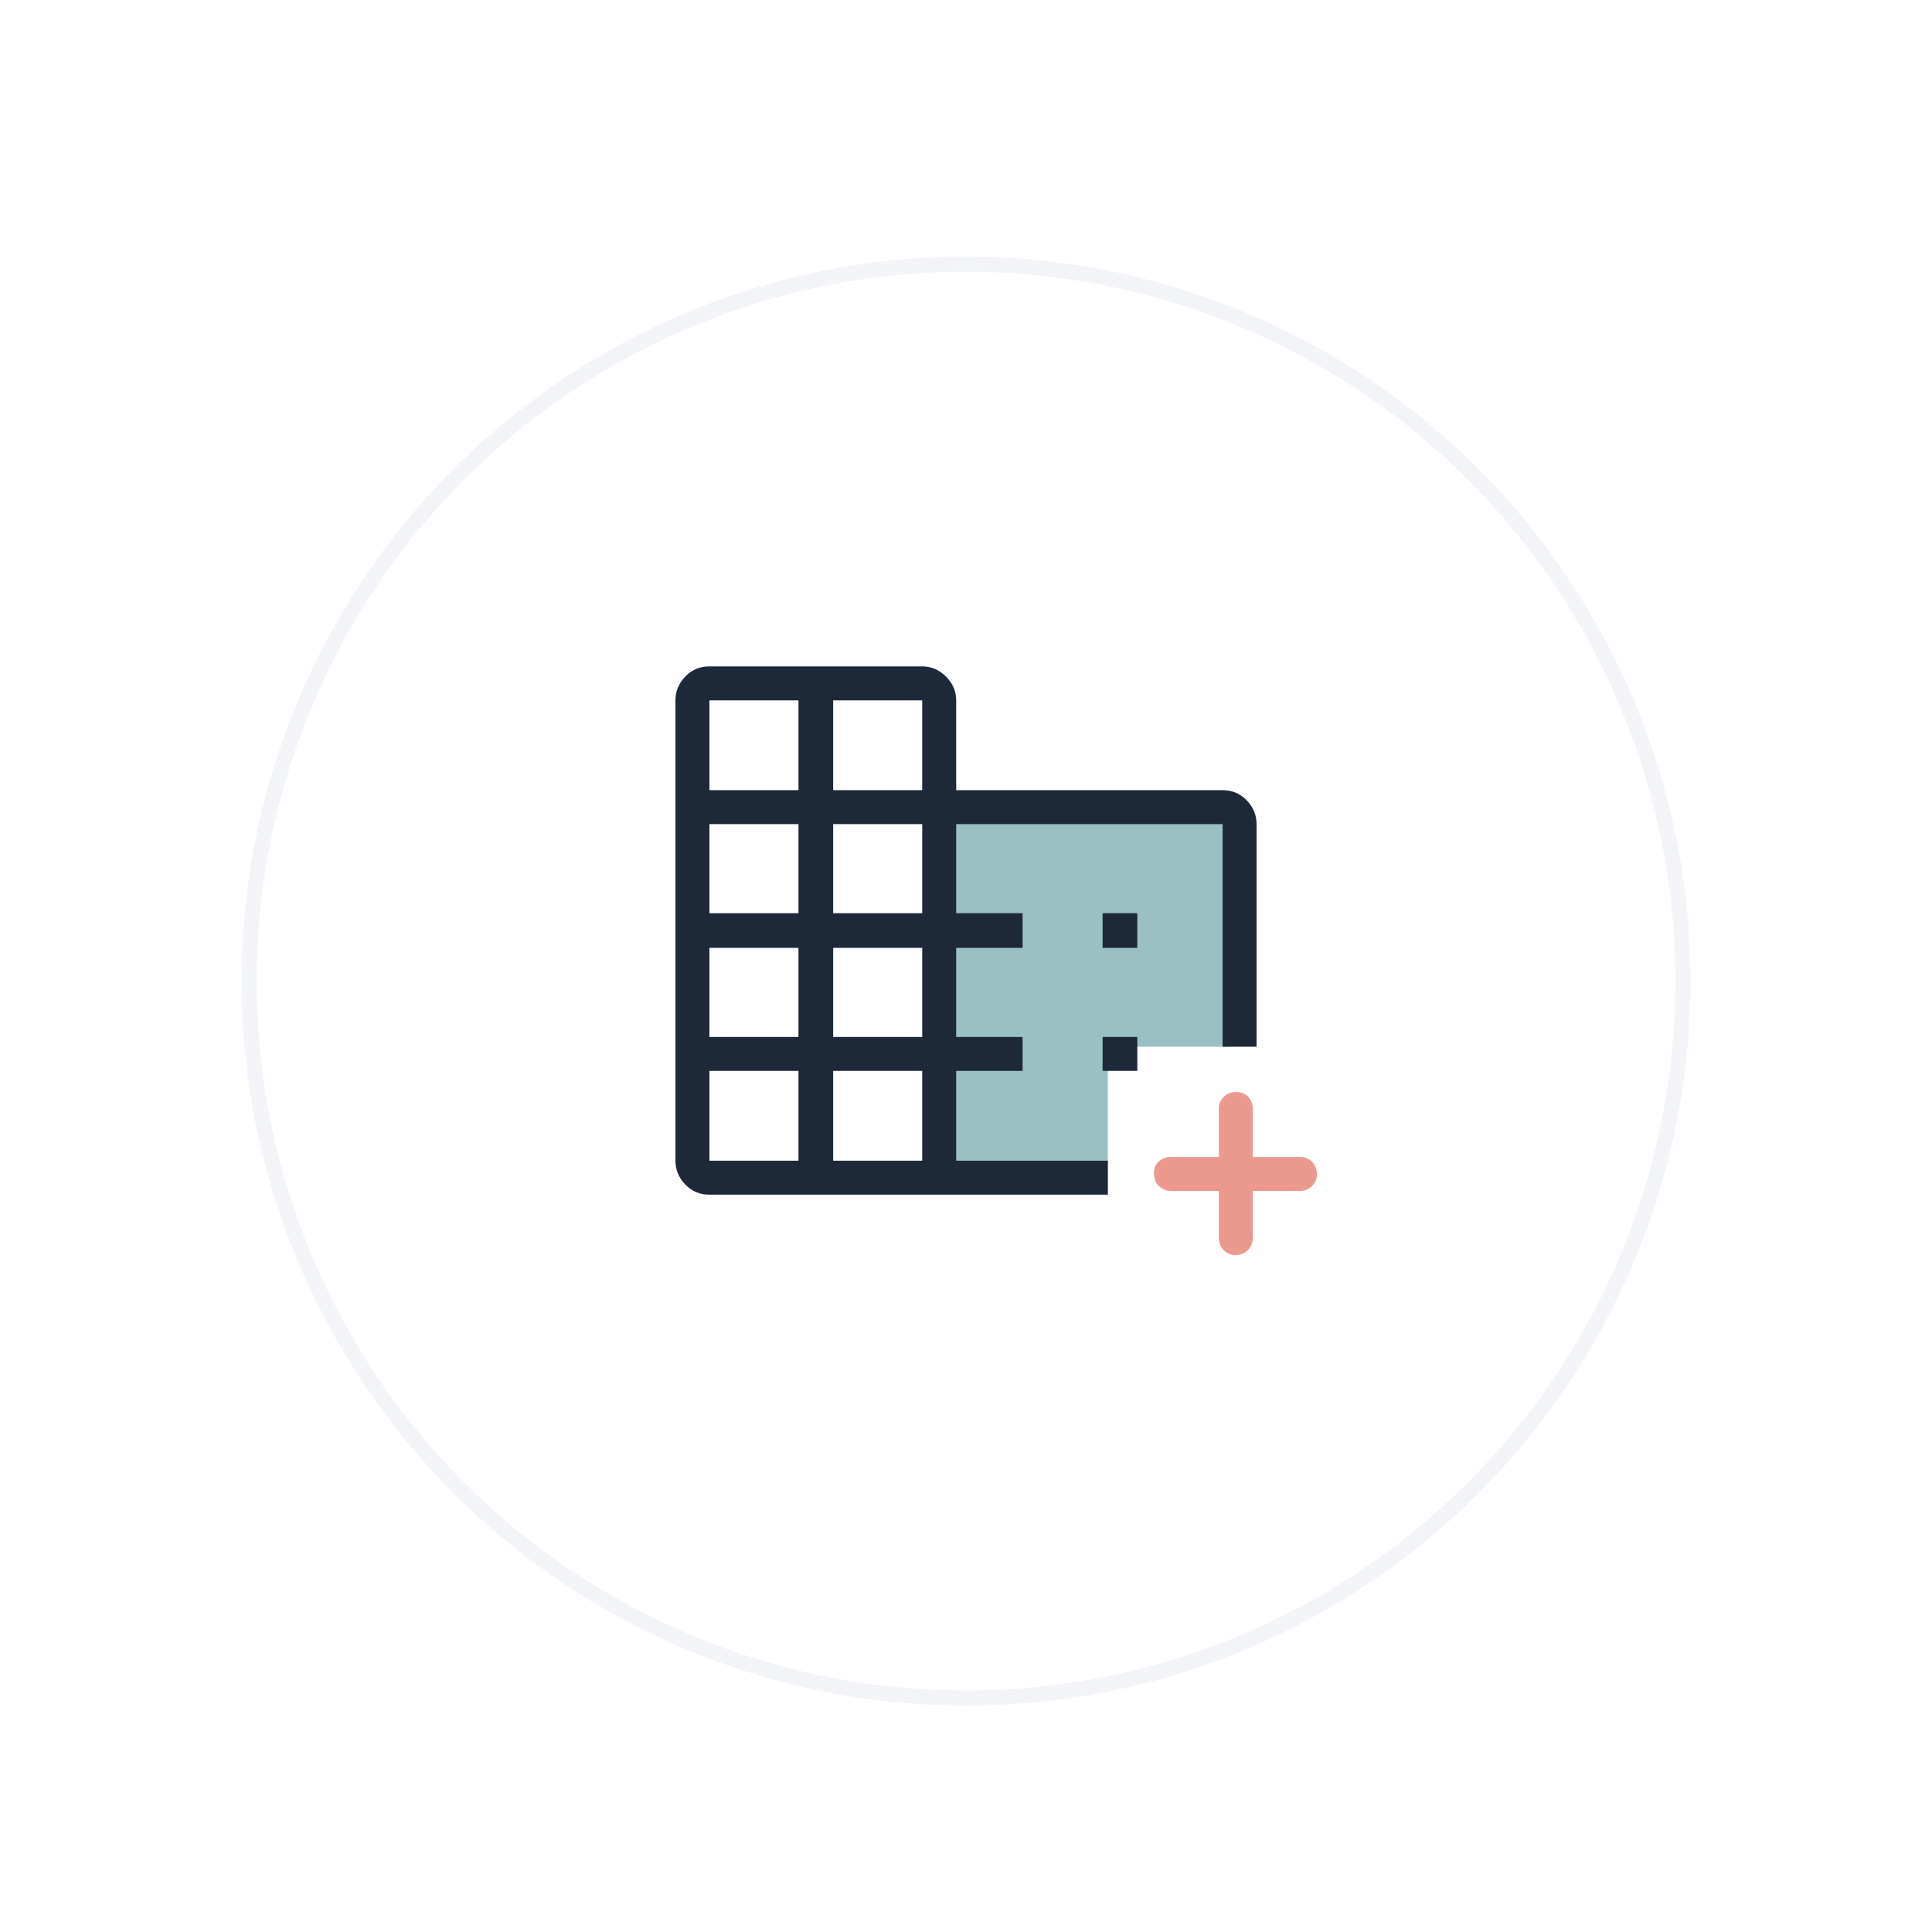 <svg width="128" height="128" viewBox="0 0 128 128" fill="none" xmlns="http://www.w3.org/2000/svg">
<g filter="url(#filter0_di_478_12214)">
<circle cx="64" cy="62" r="48" fill="white"/>
<circle cx="64" cy="62" r="47.5" stroke="#F2F4F7"/>
</g>
<path d="M63 61V54H81.5V69.35H73.4V77H63V70.5H67V69H63V62.5H67V61H63Z" fill="#9BC0C4"/>
<path d="M47 79.15C46.367 79.15 45.833 78.925 45.4 78.475C44.967 78.025 44.75 77.5 44.75 76.9V46.4C44.75 45.8 44.967 45.275 45.4 44.825C45.833 44.375 46.367 44.15 47 44.15H61.1C61.7 44.15 62.225 44.375 62.675 44.825C63.125 45.275 63.35 45.8 63.35 46.4V52.35H81C81.633 52.35 82.167 52.575 82.6 53.025C83.033 53.475 83.25 54 83.25 54.6V69.35H81V54.6H63.35V60.5H67.75V62.8H63.35V68.7H67.75V70.95H63.35V76.9H73.4V79.15H47ZM47 76.9H52.9V70.95H47V76.9ZM47 68.7H52.9V62.8H47V68.7ZM47 60.5H52.9V54.6H47V60.5ZM47 52.35H52.9V46.4H47V52.35ZM55.2 76.9H61.1V70.95H55.2V76.9ZM55.2 68.7H61.1V62.8H55.2V68.7ZM55.2 60.5H61.1V54.6H55.2V60.5ZM55.2 52.35H61.1V46.4H55.2V52.35ZM73.05 62.8V60.5H75.35V62.8H73.05ZM73.05 70.95V68.7H75.35V70.95H73.05Z" fill="#1D2939"/>
<path d="M81.075 82.825C81.292 83.042 81.55 83.15 81.85 83.15C82.183 83.15 82.459 83.042 82.675 82.825C82.892 82.608 83 82.333 83 82V78.9H86.15C86.45 78.9 86.709 78.792 86.925 78.575C87.142 78.358 87.25 78.1 87.25 77.8C87.25 77.467 87.142 77.192 86.925 76.975C86.709 76.758 86.45 76.65 86.15 76.65H83V73.45C83 73.15 82.9 72.892 82.7 72.675C82.5 72.458 82.234 72.35 81.9 72.35C81.567 72.35 81.292 72.458 81.075 72.675C80.859 72.892 80.75 73.15 80.75 73.45V76.65H77.6C77.267 76.65 76.992 76.75 76.775 76.95C76.558 77.15 76.45 77.417 76.45 77.75C76.45 78.083 76.558 78.358 76.775 78.575C76.992 78.792 77.267 78.9 77.6 78.9H80.75V82C80.75 82.333 80.859 82.608 81.075 82.825Z" fill="#EB998E"/>
<defs>
<filter id="filter0_di_478_12214" x="0" y="0" width="128" height="128" filterUnits="userSpaceOnUse" color-interpolation-filters="sRGB">
<feFlood flood-opacity="0" result="BackgroundImageFix"/>
<feColorMatrix in="SourceAlpha" type="matrix" values="0 0 0 0 0 0 0 0 0 0 0 0 0 0 0 0 0 0 127 0" result="hardAlpha"/>
<feOffset dy="2"/>
<feGaussianBlur stdDeviation="8"/>
<feComposite in2="hardAlpha" operator="out"/>
<feColorMatrix type="matrix" values="0 0 0 0 0 0 0 0 0 0 0 0 0 0 0 0 0 0 0.02 0"/>
<feBlend mode="normal" in2="BackgroundImageFix" result="effect1_dropShadow_478_12214"/>
<feBlend mode="normal" in="SourceGraphic" in2="effect1_dropShadow_478_12214" result="shape"/>
<feColorMatrix in="SourceAlpha" type="matrix" values="0 0 0 0 0 0 0 0 0 0 0 0 0 0 0 0 0 0 127 0" result="hardAlpha"/>
<feOffset dy="1"/>
<feComposite in2="hardAlpha" operator="arithmetic" k2="-1" k3="1"/>
<feColorMatrix type="matrix" values="0 0 0 0 0 0 0 0 0 0 0 0 0 0 0 0 0 0 0.25 0"/>
<feBlend mode="normal" in2="shape" result="effect2_innerShadow_478_12214"/>
</filter>
</defs>
</svg>
